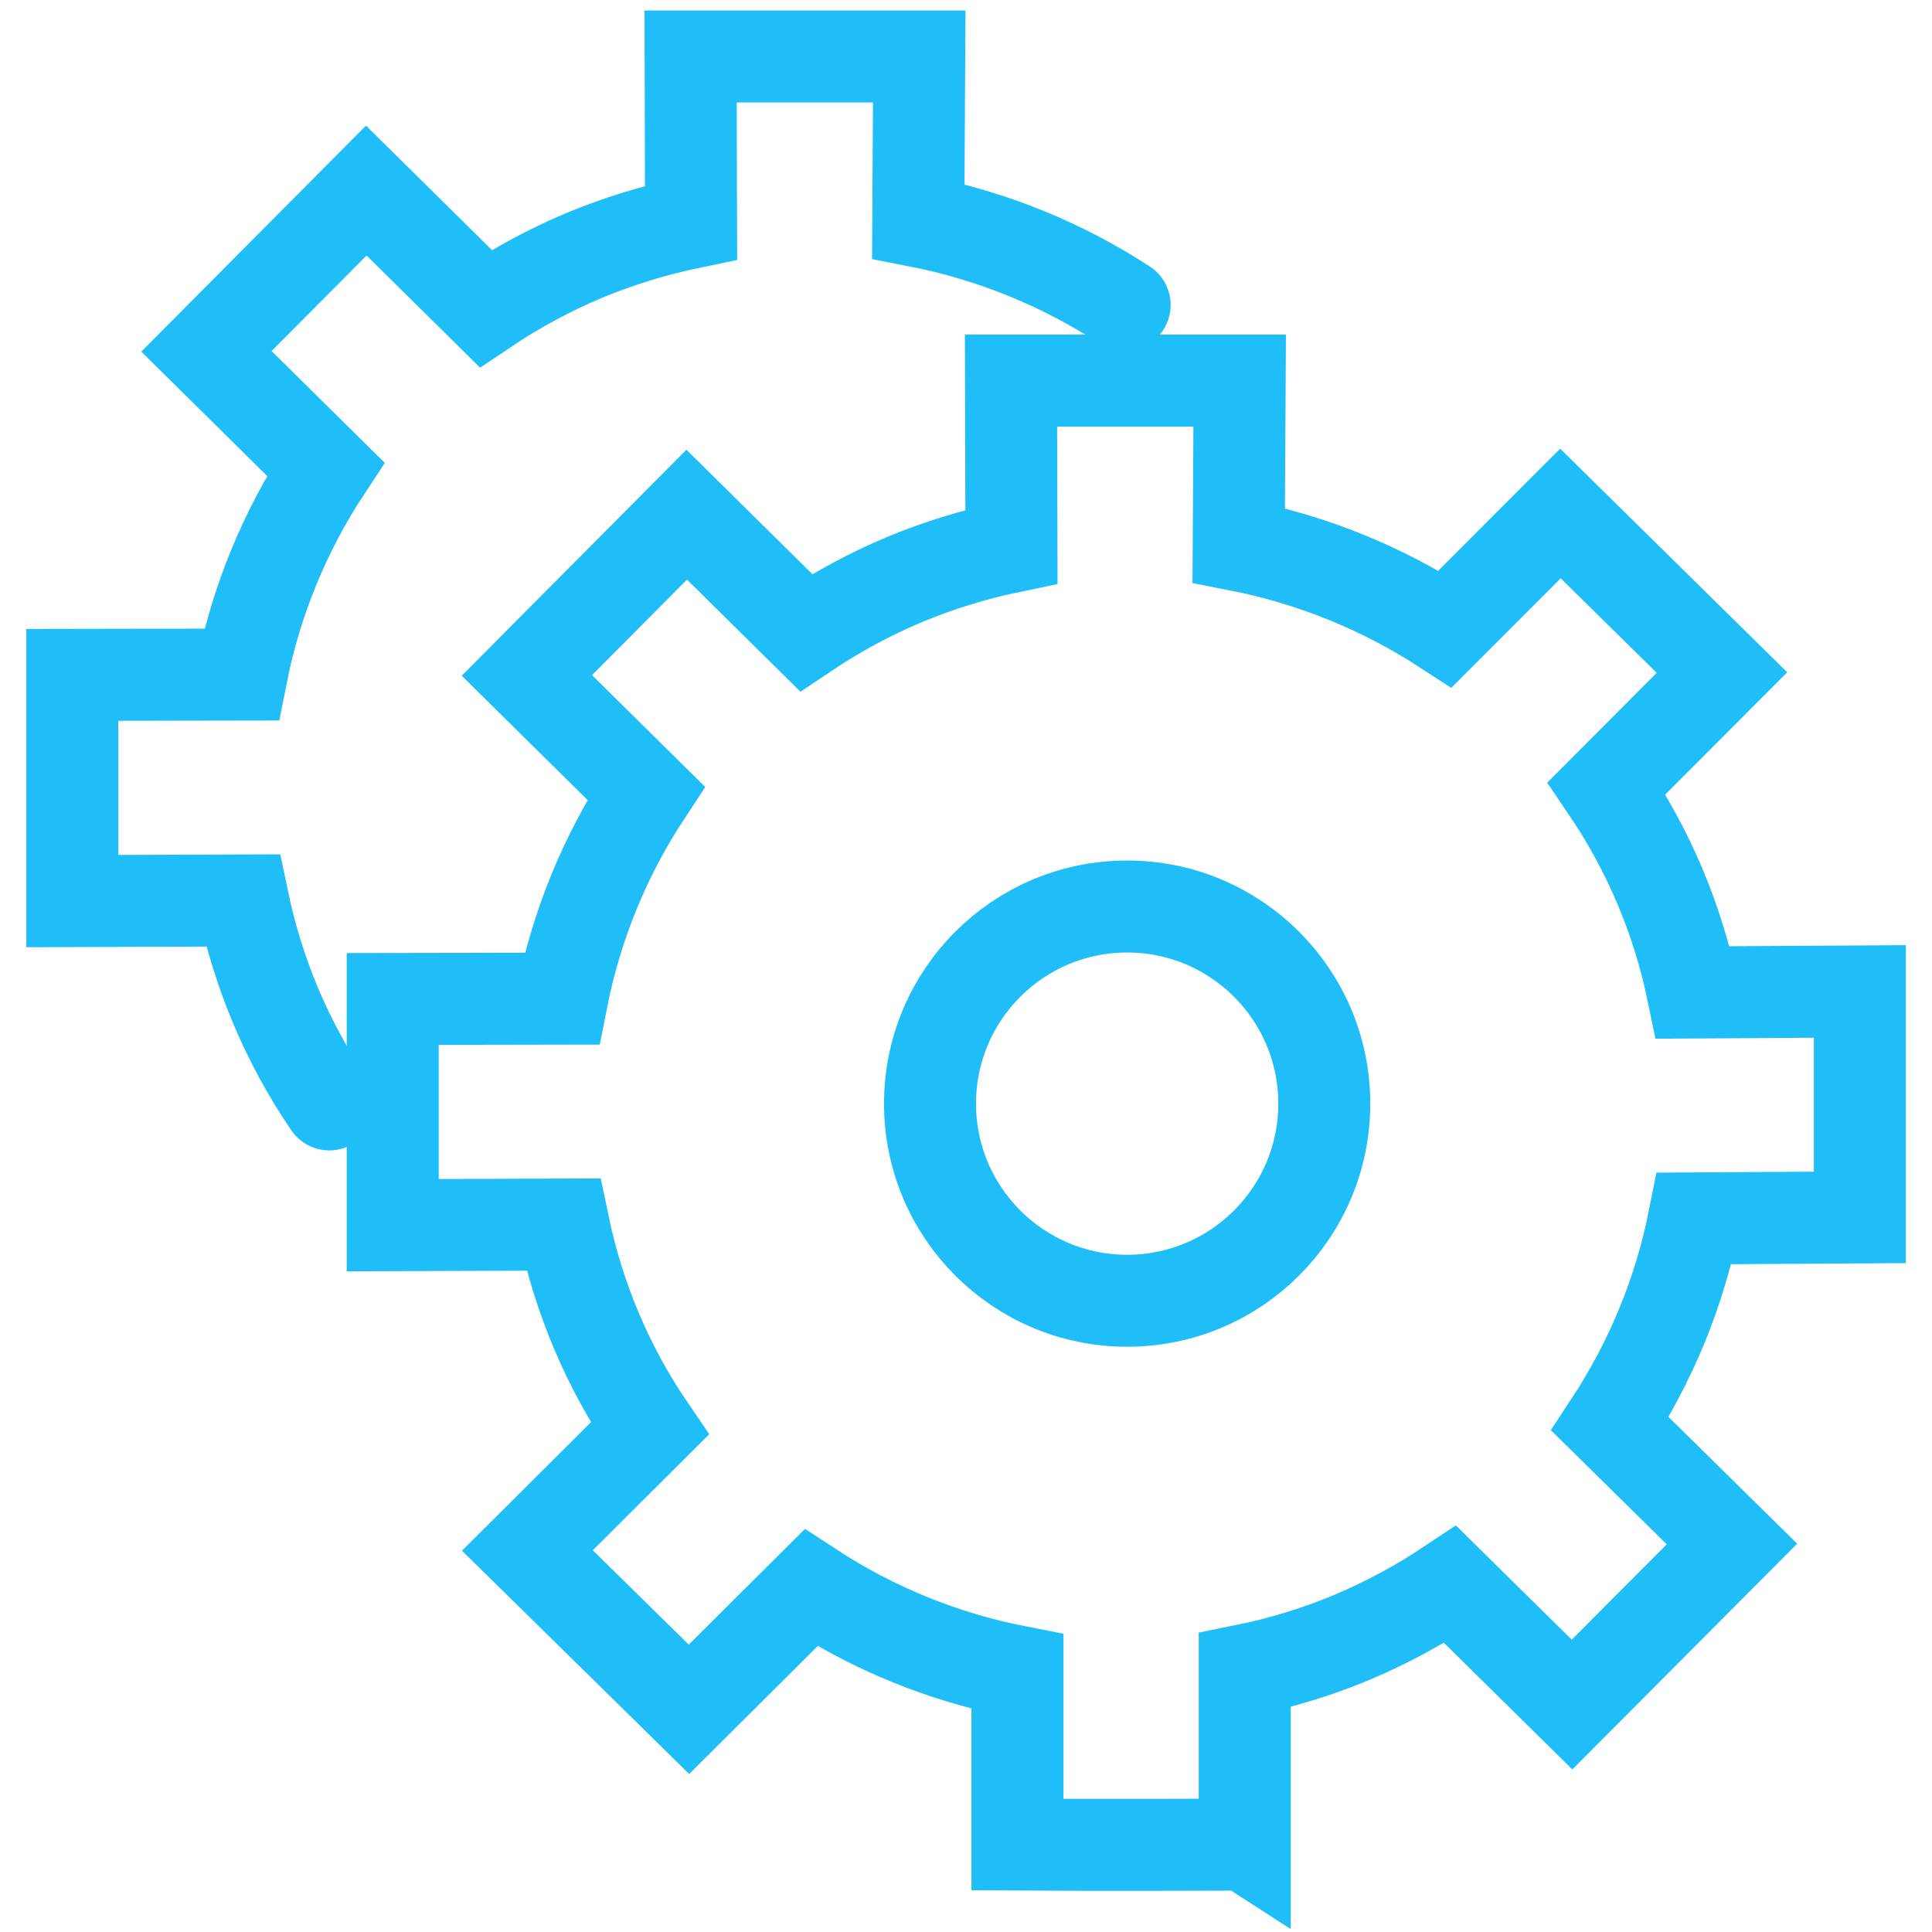 <svg width="63" height="63" viewBox="0 0 63 63" fill="none" xmlns="http://www.w3.org/2000/svg">
<path d="M36.673 9.945C34.626 8.612 32.342 7.685 29.944 7.215L29.975 1.842H22.52L22.534 7.257C21.339 7.504 20.17 7.864 19.042 8.332C17.921 8.804 16.848 9.382 15.837 10.06L11.944 6.214L6.732 11.457L10.619 15.297C9.279 17.331 8.347 19.607 7.875 21.997L2.357 22.007V29.383L7.921 29.363C8.168 30.549 8.529 31.708 8.999 32.824C9.472 33.942 10.055 35.01 10.738 36.013" stroke="#1FBEF9" stroke-width="3" stroke-linecap="round"/>
<path d="M40.589 60.152V54.464C41.782 54.223 42.95 53.866 44.074 53.397C45.198 52.923 46.274 52.344 47.289 51.666L51.262 55.583L56.477 50.348L52.501 46.431C53.84 44.396 54.773 42.121 55.247 39.731L60.647 39.698V32.33L55.203 32.363C54.958 31.176 54.597 30.015 54.127 28.898C53.653 27.779 53.07 26.709 52.388 25.704L56.151 21.932L50.884 16.744L47.122 20.51C45.074 19.177 42.79 18.251 40.393 17.78L40.424 12.41H32.968L32.982 17.825C31.786 18.072 30.617 18.432 29.49 18.9C28.368 19.372 27.295 19.951 26.285 20.628L22.393 16.783L17.181 22.025L21.068 25.865C19.727 27.9 18.796 30.175 18.324 32.565L12.806 32.575V39.951L18.37 39.931C18.616 41.118 18.977 42.279 19.448 43.396C19.92 44.514 20.503 45.582 21.187 46.585L17.197 50.559L22.467 55.738L26.447 51.776C28.492 53.115 30.778 54.043 33.178 54.51V60.15C35.646 60.169 40.586 60.15 40.586 60.15L40.589 60.152Z" stroke="#1FBEF9" stroke-width="3" stroke-linecap="round"/>
<path d="M36.755 42.416C40.305 42.416 43.183 39.538 43.183 35.988C43.183 32.438 40.305 29.56 36.755 29.56C33.205 29.56 30.327 32.438 30.327 35.988C30.327 39.538 33.205 42.416 36.755 42.416Z" stroke="#1FBEF9" stroke-width="3" stroke-linecap="square"/>
</svg>
